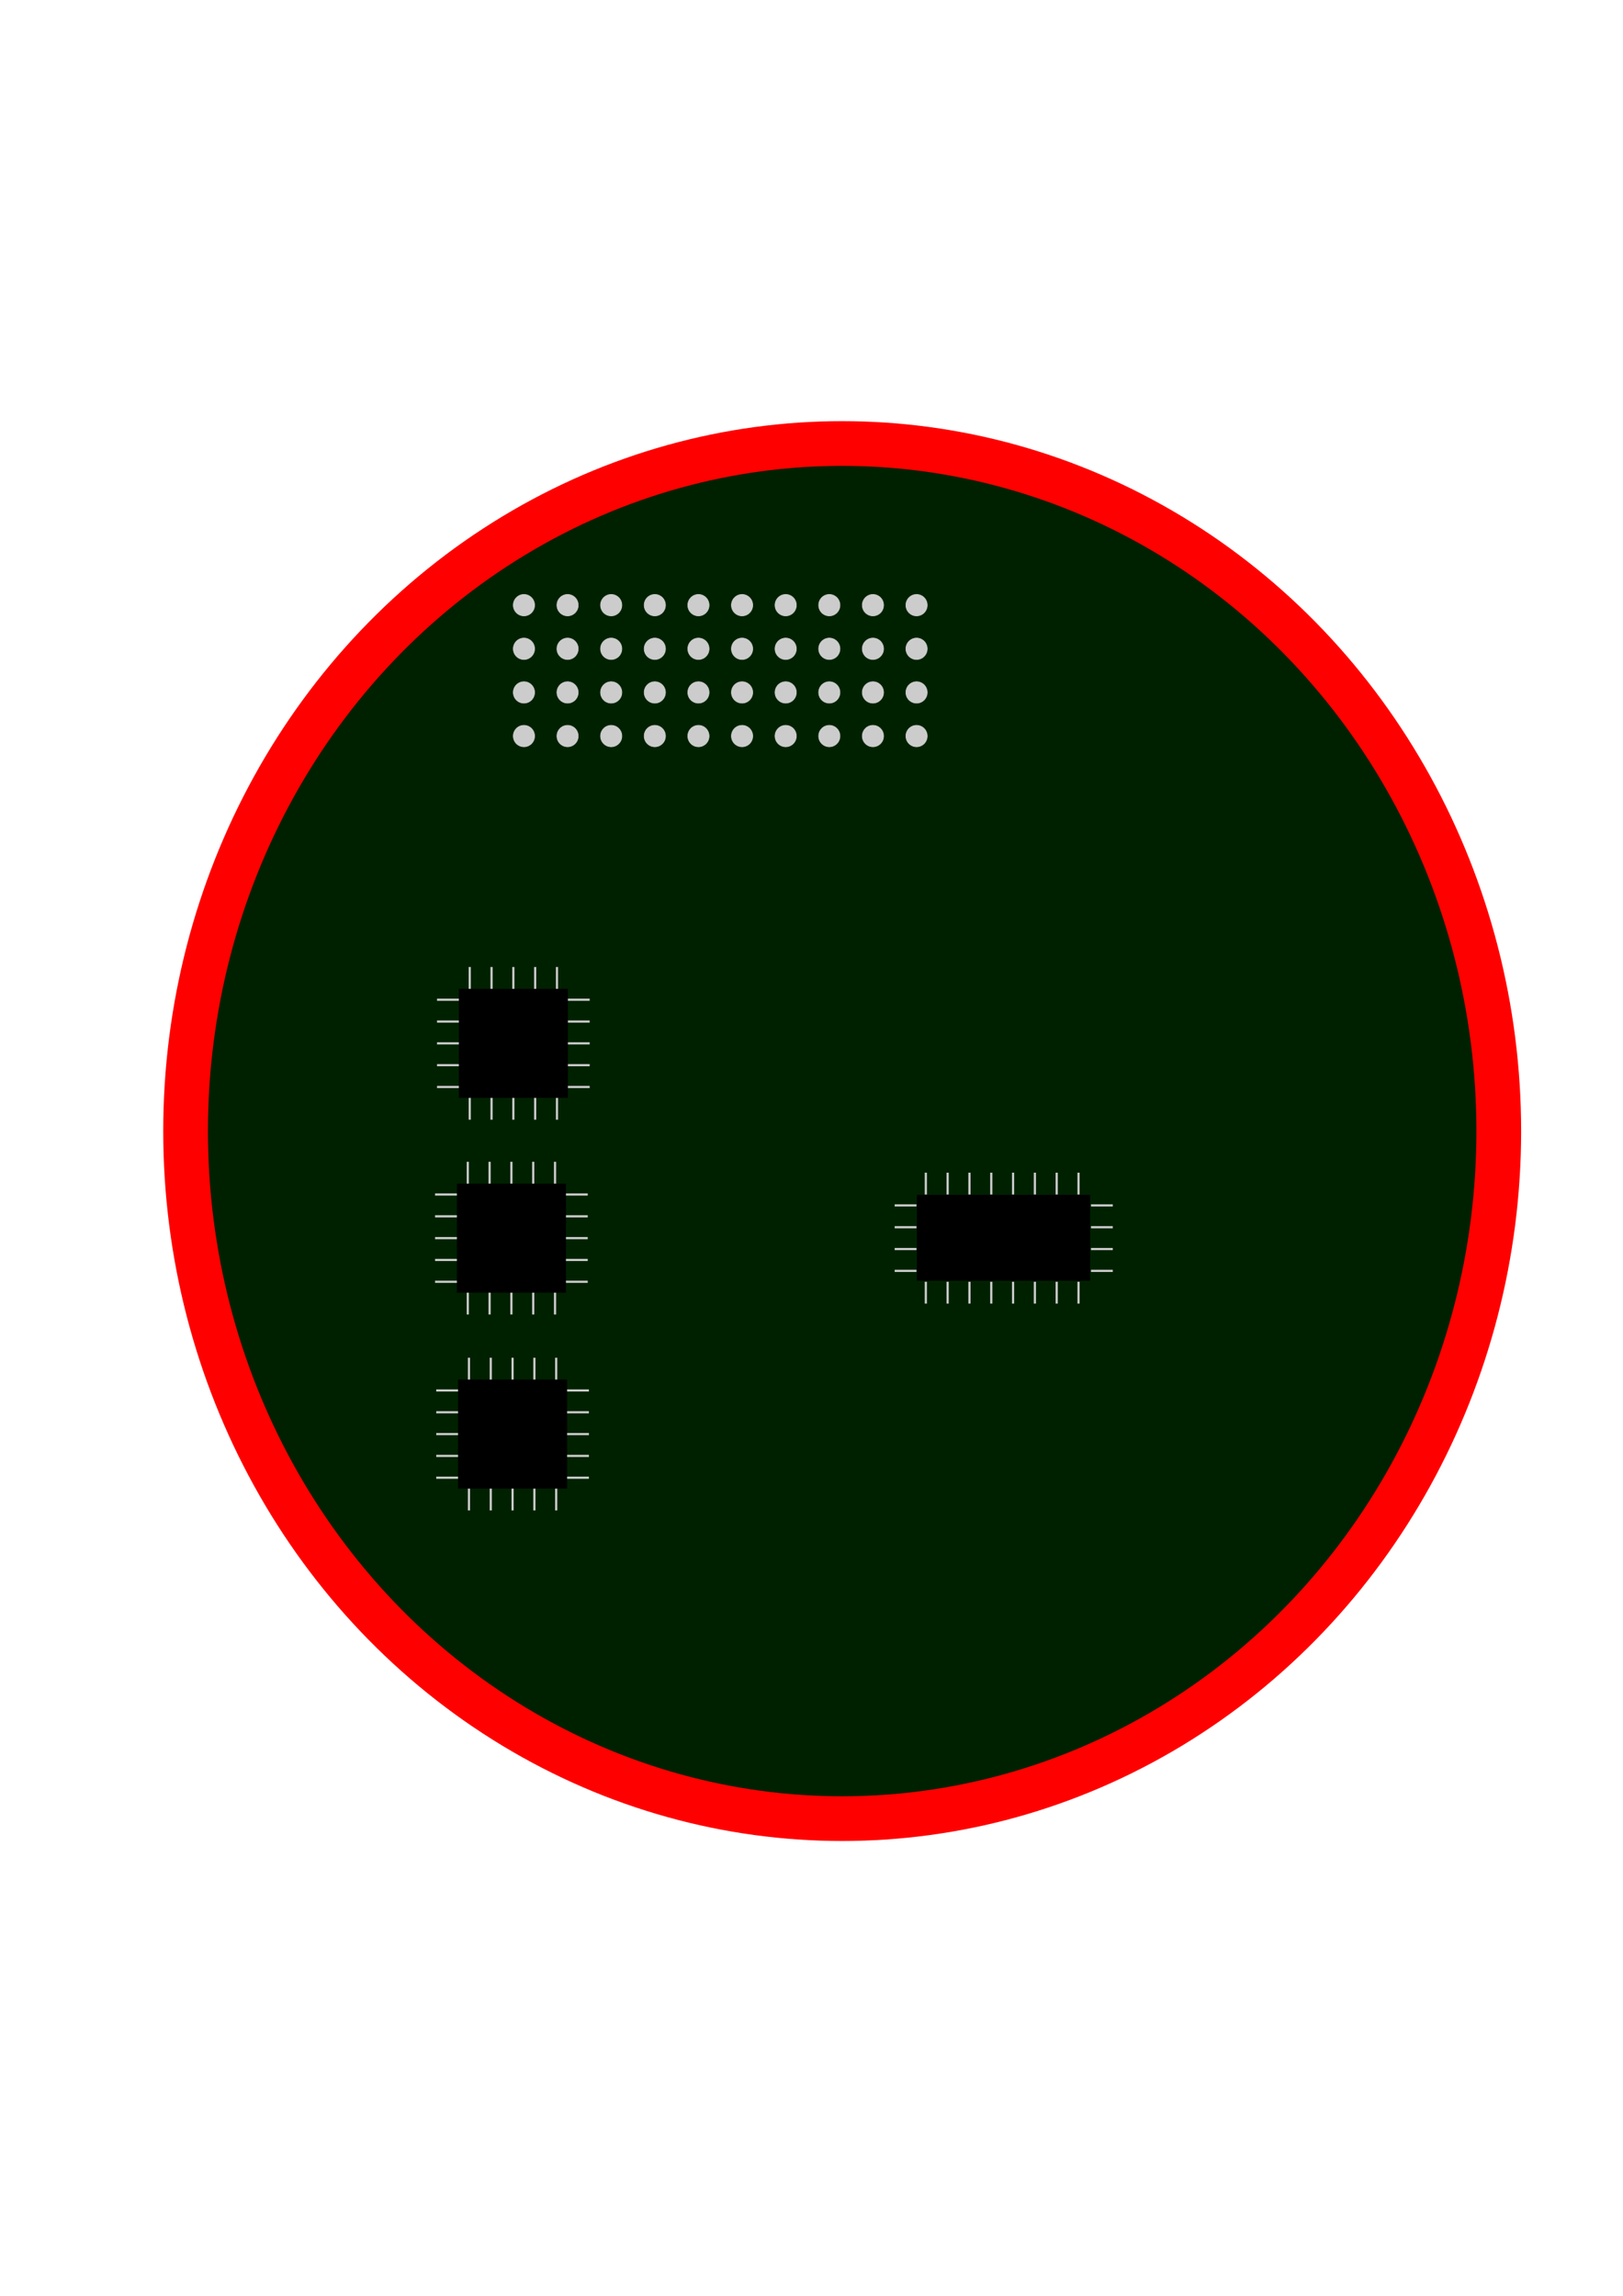 <?xml version="1.0" encoding="UTF-8" standalone="no"?>
<!-- Created with Inkscape (http://www.inkscape.org/) -->

<svg
   xmlns:dc="http://purl.org/dc/elements/1.1/"
   xmlns:cc="http://creativecommons.org/ns#"
   xmlns:rdf="http://www.w3.org/1999/02/22-rdf-syntax-ns#"
   xmlns:svg="http://www.w3.org/2000/svg"
   xmlns="http://www.w3.org/2000/svg"
   xmlns:sodipodi="http://sodipodi.sourceforge.net/DTD/sodipodi-0.dtd"
   xmlns:inkscape="http://www.inkscape.org/namespaces/inkscape"
   width="210mm"
   height="297mm"
   viewBox="0 0 744.094 1052.362"
   id="svg4225"
   version="1.1"
   inkscape:version="0.91 r13725"
   sodipodi:docname="BallTexture.svg">
  <defs
     id="defs4227" />
  <sodipodi:namedview
     id="base"
     pagecolor="#ffffff"
     bordercolor="#666666"
     borderopacity="1.0"
     inkscape:pageopacity="0.0"
     inkscape:pageshadow="2"
     inkscape:zoom="1.979899"
     inkscape:cx="408.7132"
     inkscape:cy="481.95107"
     inkscape:document-units="px"
     inkscape:current-layer="layer2"
     showgrid="true"
     showguides="false"
     inkscape:window-width="1536"
     inkscape:window-height="801"
     inkscape:window-x="-8"
     inkscape:window-y="-8"
     inkscape:window-maximized="1">
    <inkscape:grid
       type="xygrid"
       id="grid4822" />
  </sodipodi:namedview>
  <g
     inkscape:label="Background"
     inkscape:groupmode="layer"
     id="layer1" />
  <g
     inkscape:groupmode="layer"
     id="layer2"
     inkscape:label="CircleTexture"
     style="display:inline">
    <ellipse
       style="opacity:1;fill:#002100;fill-opacity:1;stroke:#ff0000;stroke-width:20.5;stroke-miterlimit:4;stroke-dasharray:none;stroke-opacity:1"
       id="path4238"
       cx="386.113"
       cy="518.466"
       rx="301.025"
       ry="315.168" />
    <ellipse
       style="opacity:1;fill:#cccccc;stroke:#cccccc;stroke-width:0.296;stroke-miterlimit:4;stroke-dasharray:none;stroke-opacity:1"
       id="path4792"
       cx="240.215"
       cy="277.397"
       rx="4.88"
       ry="4.908" />
    <ellipse
       style="display:inline;opacity:1;fill:#cccccc;stroke:#cccccc;stroke-width:0.296;stroke-miterlimit:4;stroke-dasharray:none;stroke-opacity:1"
       id="path4792-6"
       cx="260.215"
       cy="277.397"
       rx="4.88"
       ry="4.908" />
    <ellipse
       style="display:inline;opacity:1;fill:#cccccc;stroke:#cccccc;stroke-width:0.296;stroke-miterlimit:4;stroke-dasharray:none;stroke-opacity:1"
       id="path4792-1"
       cx="280.215"
       cy="277.397"
       rx="4.88"
       ry="4.908" />
    <ellipse
       style="display:inline;opacity:1;fill:#cccccc;stroke:#cccccc;stroke-width:0.296;stroke-miterlimit:4;stroke-dasharray:none;stroke-opacity:1"
       id="path4792-7"
       cx="300.215"
       cy="277.397"
       rx="4.88"
       ry="4.908" />
    <ellipse
       style="display:inline;opacity:1;fill:#cccccc;stroke:#cccccc;stroke-width:0.296;stroke-miterlimit:4;stroke-dasharray:none;stroke-opacity:1"
       id="path4792-5"
       cx="320.215"
       cy="277.397"
       rx="4.88"
       ry="4.908" />
    <ellipse
       style="display:inline;opacity:1;fill:#cccccc;stroke:#cccccc;stroke-width:0.296;stroke-miterlimit:4;stroke-dasharray:none;stroke-opacity:1"
       id="path4792-3"
       cx="340.215"
       cy="277.397"
       rx="4.88"
       ry="4.908" />
    <ellipse
       style="display:inline;opacity:1;fill:#cccccc;stroke:#cccccc;stroke-width:0.296;stroke-miterlimit:4;stroke-dasharray:none;stroke-opacity:1"
       id="path4792-2"
       cx="360.215"
       cy="277.397"
       rx="4.88"
       ry="4.908" />
    <ellipse
       style="display:inline;opacity:1;fill:#cccccc;stroke:#cccccc;stroke-width:0.296;stroke-miterlimit:4;stroke-dasharray:none;stroke-opacity:1"
       id="path4792-72"
       cx="380.215"
       cy="277.397"
       rx="4.88"
       ry="4.908" />
    <ellipse
       style="display:inline;opacity:1;fill:#cccccc;stroke:#cccccc;stroke-width:0.296;stroke-miterlimit:4;stroke-dasharray:none;stroke-opacity:1"
       id="path4792-0"
       cx="400.215"
       cy="277.397"
       rx="4.88"
       ry="4.908" />
    <ellipse
       style="display:inline;opacity:1;fill:#cccccc;stroke:#cccccc;stroke-width:0.296;stroke-miterlimit:4;stroke-dasharray:none;stroke-opacity:1"
       id="path4792-8"
       cx="420.215"
       cy="277.397"
       rx="4.88"
       ry="4.908" />
    <ellipse
       style="display:inline;opacity:1;fill:#cccccc;stroke:#cccccc;stroke-width:0.296;stroke-miterlimit:4;stroke-dasharray:none;stroke-opacity:1"
       id="path4792-29"
       cx="240.215"
       cy="297.397"
       rx="4.88"
       ry="4.908" />
    <ellipse
       style="display:inline;opacity:1;fill:#cccccc;stroke:#cccccc;stroke-width:0.296;stroke-miterlimit:4;stroke-dasharray:none;stroke-opacity:1"
       id="path4792-36"
       cx="260.215"
       cy="297.397"
       rx="4.88"
       ry="4.908" />
    <ellipse
       style="display:inline;opacity:1;fill:#cccccc;stroke:#cccccc;stroke-width:0.296;stroke-miterlimit:4;stroke-dasharray:none;stroke-opacity:1"
       id="path4792-39"
       cx="280.215"
       cy="297.397"
       rx="4.88"
       ry="4.908" />
    <ellipse
       style="display:inline;opacity:1;fill:#cccccc;stroke:#cccccc;stroke-width:0.296;stroke-miterlimit:4;stroke-dasharray:none;stroke-opacity:1"
       id="path4792-9"
       cx="300.215"
       cy="297.397"
       rx="4.88"
       ry="4.908" />
    <ellipse
       style="display:inline;opacity:1;fill:#cccccc;stroke:#cccccc;stroke-width:0.296;stroke-miterlimit:4;stroke-dasharray:none;stroke-opacity:1"
       id="path4792-22"
       cx="320.215"
       cy="297.397"
       rx="4.88"
       ry="4.908" />
    <ellipse
       style="display:inline;opacity:1;fill:#cccccc;stroke:#cccccc;stroke-width:0.296;stroke-miterlimit:4;stroke-dasharray:none;stroke-opacity:1"
       id="path4792-4"
       cx="340.215"
       cy="297.397"
       rx="4.88"
       ry="4.908" />
    <ellipse
       style="display:inline;opacity:1;fill:#cccccc;stroke:#cccccc;stroke-width:0.296;stroke-miterlimit:4;stroke-dasharray:none;stroke-opacity:1"
       id="path4792-37"
       cx="360.215"
       cy="297.397"
       rx="4.88"
       ry="4.908" />
    <ellipse
       style="display:inline;opacity:1;fill:#cccccc;stroke:#cccccc;stroke-width:0.296;stroke-miterlimit:4;stroke-dasharray:none;stroke-opacity:1"
       id="path4792-79"
       cx="380.215"
       cy="297.397"
       rx="4.88"
       ry="4.908" />
    <ellipse
       style="display:inline;opacity:1;fill:#cccccc;stroke:#cccccc;stroke-width:0.296;stroke-miterlimit:4;stroke-dasharray:none;stroke-opacity:1"
       id="path4792-91"
       cx="400.215"
       cy="297.397"
       rx="4.88"
       ry="4.908" />
    <ellipse
       style="display:inline;opacity:1;fill:#cccccc;stroke:#cccccc;stroke-width:0.296;stroke-miterlimit:4;stroke-dasharray:none;stroke-opacity:1"
       id="path4792-17"
       cx="420.215"
       cy="297.397"
       rx="4.88"
       ry="4.908" />
    <ellipse
       style="display:inline;opacity:1;fill:#cccccc;stroke:#cccccc;stroke-width:0.296;stroke-miterlimit:4;stroke-dasharray:none;stroke-opacity:1"
       id="path4792-29-7"
       cx="240.215"
       cy="317.397"
       rx="4.88"
       ry="4.908" />
    <ellipse
       style="display:inline;opacity:1;fill:#cccccc;stroke:#cccccc;stroke-width:0.296;stroke-miterlimit:4;stroke-dasharray:none;stroke-opacity:1"
       id="path4792-36-4"
       cx="260.215"
       cy="317.397"
       rx="4.88"
       ry="4.908" />
    <ellipse
       style="display:inline;opacity:1;fill:#cccccc;stroke:#cccccc;stroke-width:0.296;stroke-miterlimit:4;stroke-dasharray:none;stroke-opacity:1"
       id="path4792-39-9"
       cx="280.215"
       cy="317.397"
       rx="4.88"
       ry="4.908" />
    <ellipse
       style="display:inline;opacity:1;fill:#cccccc;stroke:#cccccc;stroke-width:0.296;stroke-miterlimit:4;stroke-dasharray:none;stroke-opacity:1"
       id="path4792-9-1"
       cx="300.215"
       cy="317.397"
       rx="4.88"
       ry="4.908" />
    <ellipse
       style="display:inline;opacity:1;fill:#cccccc;stroke:#cccccc;stroke-width:0.296;stroke-miterlimit:4;stroke-dasharray:none;stroke-opacity:1"
       id="path4792-22-5"
       cx="320.215"
       cy="317.397"
       rx="4.88"
       ry="4.908" />
    <ellipse
       style="display:inline;opacity:1;fill:#cccccc;stroke:#cccccc;stroke-width:0.296;stroke-miterlimit:4;stroke-dasharray:none;stroke-opacity:1"
       id="path4792-4-1"
       cx="340.215"
       cy="317.397"
       rx="4.88"
       ry="4.908" />
    <ellipse
       style="display:inline;opacity:1;fill:#cccccc;stroke:#cccccc;stroke-width:0.296;stroke-miterlimit:4;stroke-dasharray:none;stroke-opacity:1"
       id="path4792-37-8"
       cx="360.215"
       cy="317.397"
       rx="4.88"
       ry="4.908" />
    <ellipse
       style="display:inline;opacity:1;fill:#cccccc;stroke:#cccccc;stroke-width:0.296;stroke-miterlimit:4;stroke-dasharray:none;stroke-opacity:1"
       id="path4792-79-4"
       cx="380.215"
       cy="317.397"
       rx="4.88"
       ry="4.908" />
    <ellipse
       style="display:inline;opacity:1;fill:#cccccc;stroke:#cccccc;stroke-width:0.296;stroke-miterlimit:4;stroke-dasharray:none;stroke-opacity:1"
       id="path4792-91-2"
       cx="400.215"
       cy="317.397"
       rx="4.88"
       ry="4.908" />
    <ellipse
       style="display:inline;opacity:1;fill:#cccccc;stroke:#cccccc;stroke-width:0.296;stroke-miterlimit:4;stroke-dasharray:none;stroke-opacity:1"
       id="path4792-17-7"
       cx="420.215"
       cy="317.397"
       rx="4.88"
       ry="4.908" />
    <ellipse
       style="display:inline;opacity:1;fill:#cccccc;stroke:#cccccc;stroke-width:0.296;stroke-miterlimit:4;stroke-dasharray:none;stroke-opacity:1"
       id="path4792-29-6"
       cx="240.215"
       cy="337.397"
       rx="4.88"
       ry="4.908" />
    <ellipse
       style="display:inline;opacity:1;fill:#cccccc;stroke:#cccccc;stroke-width:0.296;stroke-miterlimit:4;stroke-dasharray:none;stroke-opacity:1"
       id="path4792-36-1"
       cx="260.215"
       cy="337.397"
       rx="4.88"
       ry="4.908" />
    <ellipse
       style="display:inline;opacity:1;fill:#cccccc;stroke:#cccccc;stroke-width:0.296;stroke-miterlimit:4;stroke-dasharray:none;stroke-opacity:1"
       id="path4792-39-7"
       cx="280.215"
       cy="337.397"
       rx="4.88"
       ry="4.908" />
    <ellipse
       style="display:inline;opacity:1;fill:#cccccc;stroke:#cccccc;stroke-width:0.296;stroke-miterlimit:4;stroke-dasharray:none;stroke-opacity:1"
       id="path4792-9-5"
       cx="300.215"
       cy="337.397"
       rx="4.88"
       ry="4.908" />
    <ellipse
       style="display:inline;opacity:1;fill:#cccccc;stroke:#cccccc;stroke-width:0.296;stroke-miterlimit:4;stroke-dasharray:none;stroke-opacity:1"
       id="path4792-22-6"
       cx="320.215"
       cy="337.397"
       rx="4.88"
       ry="4.908" />
    <ellipse
       style="display:inline;opacity:1;fill:#cccccc;stroke:#cccccc;stroke-width:0.296;stroke-miterlimit:4;stroke-dasharray:none;stroke-opacity:1"
       id="path4792-4-13"
       cx="340.215"
       cy="337.397"
       rx="4.88"
       ry="4.908" />
    <ellipse
       style="display:inline;opacity:1;fill:#cccccc;stroke:#cccccc;stroke-width:0.296;stroke-miterlimit:4;stroke-dasharray:none;stroke-opacity:1"
       id="path4792-37-7"
       cx="360.215"
       cy="337.397"
       rx="4.88"
       ry="4.908" />
    <ellipse
       style="display:inline;opacity:1;fill:#cccccc;stroke:#cccccc;stroke-width:0.296;stroke-miterlimit:4;stroke-dasharray:none;stroke-opacity:1"
       id="path4792-79-8"
       cx="380.215"
       cy="337.397"
       rx="4.88"
       ry="4.908" />
    <ellipse
       style="display:inline;opacity:1;fill:#cccccc;stroke:#cccccc;stroke-width:0.296;stroke-miterlimit:4;stroke-dasharray:none;stroke-opacity:1"
       id="path4792-91-7"
       cx="400.215"
       cy="337.397"
       rx="4.88"
       ry="4.908" />
    <ellipse
       style="display:inline;opacity:1;fill:#cccccc;stroke:#cccccc;stroke-width:0.296;stroke-miterlimit:4;stroke-dasharray:none;stroke-opacity:1"
       id="path4792-17-2"
       cx="420.215"
       cy="337.397"
       rx="4.88"
       ry="4.908" />
  </g>
  <g
     inkscape:groupmode="layer"
     id="layer3"
     inkscape:label="SolderWir" />
  <g
     inkscape:groupmode="layer"
     id="layer4"
     inkscape:label="ChipModules">
    <path
       style="display:inline;fill:#cccccc;fill-rule:evenodd;stroke:#cccccc;stroke-width:1px;stroke-linecap:butt;stroke-linejoin:miter;stroke-opacity:1"
       d="m 500.179,552.541 10,0"
       id="path5112-33-6-7"
       inkscape:connector-curvature="0" />
    <path
       style="display:inline;fill:#cccccc;fill-rule:evenodd;stroke:#cccccc;stroke-width:1px;stroke-linecap:butt;stroke-linejoin:miter;stroke-opacity:1"
       d="m 500.179,562.541 10,0"
       id="path5112-33-6-1"
       inkscape:connector-curvature="0" />
    <path
       style="display:inline;fill:#cccccc;fill-rule:evenodd;stroke:#cccccc;stroke-width:1px;stroke-linecap:butt;stroke-linejoin:miter;stroke-opacity:1"
       d="m 500.179,572.541 10,0"
       id="path5112-33-6-3"
       inkscape:connector-curvature="0" />
    <path
       style="display:inline;fill:#cccccc;fill-rule:evenodd;stroke:#cccccc;stroke-width:1px;stroke-linecap:butt;stroke-linejoin:miter;stroke-opacity:1"
       d="m 500.179,582.541 10,0"
       id="path5112-33-6-5"
       inkscape:connector-curvature="0" />
    <path
       style="display:inline;fill:#cccccc;fill-rule:evenodd;stroke:#cccccc;stroke-width:1px;stroke-linecap:butt;stroke-linejoin:miter;stroke-opacity:1"
       d="m 410.179,552.541 10,0"
       id="path5112-33-6-7-4"
       inkscape:connector-curvature="0" />
    <path
       style="display:inline;fill:#cccccc;fill-rule:evenodd;stroke:#cccccc;stroke-width:1px;stroke-linecap:butt;stroke-linejoin:miter;stroke-opacity:1"
       d="m 410.179,562.541 10,0"
       id="path5112-33-6-1-6"
       inkscape:connector-curvature="0" />
    <path
       style="display:inline;fill:#cccccc;fill-rule:evenodd;stroke:#cccccc;stroke-width:1px;stroke-linecap:butt;stroke-linejoin:miter;stroke-opacity:1"
       d="m 410.179,572.541 10,0"
       id="path5112-33-6-3-5"
       inkscape:connector-curvature="0" />
    <path
       style="display:inline;fill:#cccccc;fill-rule:evenodd;stroke:#cccccc;stroke-width:1px;stroke-linecap:butt;stroke-linejoin:miter;stroke-opacity:1"
       d="m 410.179,582.541 10,0"
       id="path5112-33-6-5-1"
       inkscape:connector-curvature="0" />
    <rect
       style="opacity:1;fill:#000000;fill-opacity:1;stroke:#000000;stroke-width:0;stroke-miterlimit:4;stroke-dasharray:none;stroke-opacity:1"
       id="rect5053"
       width="79.464"
       height="39.369"
       x="420.339"
       y="547.696" />
    <path
       style="fill:#cccccc;fill-rule:evenodd;stroke:#cccccc;stroke-width:1px;stroke-linecap:butt;stroke-linejoin:miter;stroke-opacity:1"
       d="m 424.464,547.541 0,-10"
       id="path5112-7-5-9"
       inkscape:connector-curvature="0" />
    <path
       style="fill:#cccccc;fill-rule:evenodd;stroke:#cccccc;stroke-width:1px;stroke-linecap:butt;stroke-linejoin:miter;stroke-opacity:1"
       d="m 434.464,547.541 0,-10"
       id="path5112-7-5-6"
       inkscape:connector-curvature="0" />
    <path
       style="fill:#cccccc;fill-rule:evenodd;stroke:#cccccc;stroke-width:1px;stroke-linecap:butt;stroke-linejoin:miter;stroke-opacity:1"
       d="m 444.464,547.541 0,-10"
       id="path5112-7-5-1"
       inkscape:connector-curvature="0" />
    <path
       style="fill:#cccccc;fill-rule:evenodd;stroke:#cccccc;stroke-width:1px;stroke-linecap:butt;stroke-linejoin:miter;stroke-opacity:1"
       d="m 454.464,547.541 0,-10"
       id="path5112-7-5-7"
       inkscape:connector-curvature="0" />
    <path
       style="fill:#cccccc;fill-rule:evenodd;stroke:#cccccc;stroke-width:1px;stroke-linecap:butt;stroke-linejoin:miter;stroke-opacity:1"
       d="m 464.464,547.541 0,-10"
       id="path5112-7-5-3"
       inkscape:connector-curvature="0" />
    <path
       style="fill:#cccccc;fill-rule:evenodd;stroke:#cccccc;stroke-width:1px;stroke-linecap:butt;stroke-linejoin:miter;stroke-opacity:1"
       d="m 474.464,547.541 0,-10"
       id="path5112-7-5-38"
       inkscape:connector-curvature="0" />
    <path
       style="fill:#cccccc;fill-rule:evenodd;stroke:#cccccc;stroke-width:1px;stroke-linecap:butt;stroke-linejoin:miter;stroke-opacity:1"
       d="m 484.464,547.541 0,-10"
       id="path5112-7-5-0"
       inkscape:connector-curvature="0" />
    <path
       style="fill:#cccccc;fill-rule:evenodd;stroke:#cccccc;stroke-width:1px;stroke-linecap:butt;stroke-linejoin:miter;stroke-opacity:1"
       d="m 494.464,547.541 0,-10"
       id="path5112-7-5-65"
       inkscape:connector-curvature="0" />
    <rect
       style="opacity:1;fill:#000000;fill-opacity:1;stroke:#000000;stroke-width:0;stroke-miterlimit:4;stroke-dasharray:none;stroke-opacity:1"
       id="rect5055-9"
       width="50"
       height="50"
       x="210"
       y="632.362" />
    <path
       style="fill:#cccccc;fill-rule:evenodd;stroke:#cccccc;stroke-width:1px;stroke-linecap:butt;stroke-linejoin:miter;stroke-opacity:1"
       d="m 215,632.362 0,-10"
       id="path5112"
       inkscape:connector-curvature="0" />
    <path
       style="fill:#cccccc;fill-rule:evenodd;stroke:#cccccc;stroke-width:1px;stroke-linecap:butt;stroke-linejoin:miter;stroke-opacity:1"
       d="m 225,632.362 0,-10"
       id="path5112-8"
       inkscape:connector-curvature="0" />
    <path
       style="fill:#cccccc;fill-rule:evenodd;stroke:#cccccc;stroke-width:1px;stroke-linecap:butt;stroke-linejoin:miter;stroke-opacity:1"
       d="m 235,632.362 0,-10"
       id="path5112-3"
       inkscape:connector-curvature="0" />
    <path
       style="fill:#cccccc;fill-rule:evenodd;stroke:#cccccc;stroke-width:1px;stroke-linecap:butt;stroke-linejoin:miter;stroke-opacity:1"
       d="m 245,632.362 0,-10"
       id="path5112-2"
       inkscape:connector-curvature="0" />
    <path
       style="fill:#cccccc;fill-rule:evenodd;stroke:#cccccc;stroke-width:1px;stroke-linecap:butt;stroke-linejoin:miter;stroke-opacity:1"
       d="m 255,632.362 0,-10"
       id="path5112-7"
       inkscape:connector-curvature="0" />
    <path
       style="fill:#cccccc;fill-rule:evenodd;stroke:#cccccc;stroke-width:1px;stroke-linecap:butt;stroke-linejoin:miter;stroke-opacity:1"
       d="m 260,637.362 10,0"
       id="path5112-33"
       inkscape:connector-curvature="0" />
    <path
       style="fill:#cccccc;fill-rule:evenodd;stroke:#cccccc;stroke-width:1px;stroke-linecap:butt;stroke-linejoin:miter;stroke-opacity:1"
       d="m 260,647.362 10,0"
       id="path5112-33-3"
       inkscape:connector-curvature="0" />
    <path
       style="fill:#cccccc;fill-rule:evenodd;stroke:#cccccc;stroke-width:1px;stroke-linecap:butt;stroke-linejoin:miter;stroke-opacity:1"
       d="m 260,657.362 10,0"
       id="path5112-33-0"
       inkscape:connector-curvature="0" />
    <path
       style="fill:#cccccc;fill-rule:evenodd;stroke:#cccccc;stroke-width:1px;stroke-linecap:butt;stroke-linejoin:miter;stroke-opacity:1"
       d="m 260,667.362 10,0"
       id="path5112-33-33"
       inkscape:connector-curvature="0" />
    <path
       style="fill:#cccccc;fill-rule:evenodd;stroke:#cccccc;stroke-width:1px;stroke-linecap:butt;stroke-linejoin:miter;stroke-opacity:1"
       d="m 260,677.362 10,0"
       id="path5112-33-8"
       inkscape:connector-curvature="0" />
    <path
       style="fill:#cccccc;fill-rule:evenodd;stroke:#cccccc;stroke-width:1px;stroke-linecap:butt;stroke-linejoin:miter;stroke-opacity:1"
       d="m 255,692.362 0,-10"
       id="path5112-7-2"
       inkscape:connector-curvature="0" />
    <path
       style="fill:#cccccc;fill-rule:evenodd;stroke:#cccccc;stroke-width:1px;stroke-linecap:butt;stroke-linejoin:miter;stroke-opacity:1"
       d="m 245,692.362 0,-10"
       id="path5112-7-8"
       inkscape:connector-curvature="0" />
    <path
       style="fill:#cccccc;fill-rule:evenodd;stroke:#cccccc;stroke-width:1px;stroke-linecap:butt;stroke-linejoin:miter;stroke-opacity:1"
       d="m 235,692.362 0,-10"
       id="path5112-7-1"
       inkscape:connector-curvature="0" />
    <path
       style="fill:#cccccc;fill-rule:evenodd;stroke:#cccccc;stroke-width:1px;stroke-linecap:butt;stroke-linejoin:miter;stroke-opacity:1"
       d="m 225,692.362 0,-10"
       id="path5112-7-9"
       inkscape:connector-curvature="0" />
    <path
       style="fill:#cccccc;fill-rule:evenodd;stroke:#cccccc;stroke-width:1px;stroke-linecap:butt;stroke-linejoin:miter;stroke-opacity:1"
       d="m 215,692.362 0,-10"
       id="path5112-7-7"
       inkscape:connector-curvature="0" />
    <path
       style="fill:#cccccc;fill-rule:evenodd;stroke:#cccccc;stroke-width:1px;stroke-linecap:butt;stroke-linejoin:miter;stroke-opacity:1"
       d="m 200,677.362 10,0"
       id="path5112-33-8-7"
       inkscape:connector-curvature="0" />
    <path
       style="fill:#cccccc;fill-rule:evenodd;stroke:#cccccc;stroke-width:1px;stroke-linecap:butt;stroke-linejoin:miter;stroke-opacity:1"
       d="m 200,667.362 10,0"
       id="path5112-33-8-0"
       inkscape:connector-curvature="0" />
    <path
       style="fill:#cccccc;fill-rule:evenodd;stroke:#cccccc;stroke-width:1px;stroke-linecap:butt;stroke-linejoin:miter;stroke-opacity:1"
       d="m 200,657.362 10,0"
       id="path5112-33-8-4"
       inkscape:connector-curvature="0" />
    <path
       style="fill:#cccccc;fill-rule:evenodd;stroke:#cccccc;stroke-width:1px;stroke-linecap:butt;stroke-linejoin:miter;stroke-opacity:1"
       d="m 200,647.362 10,0"
       id="path5112-33-8-6"
       inkscape:connector-curvature="0" />
    <path
       style="fill:#cccccc;fill-rule:evenodd;stroke:#cccccc;stroke-width:1px;stroke-linecap:butt;stroke-linejoin:miter;stroke-opacity:1"
       d="m 200,637.362 10,0"
       id="path5112-33-8-3"
       inkscape:connector-curvature="0" />
    <rect
       style="opacity:1;fill:#000000;fill-opacity:1;stroke:#000000;stroke-width:0;stroke-miterlimit:4;stroke-dasharray:none;stroke-opacity:1"
       id="rect5055-9-0"
       width="50"
       height="50"
       x="209.464"
       y="542.541" />
    <path
       style="fill:#cccccc;fill-rule:evenodd;stroke:#cccccc;stroke-width:1px;stroke-linecap:butt;stroke-linejoin:miter;stroke-opacity:1"
       d="m 214.464,542.541 0,-10"
       id="path5112-83"
       inkscape:connector-curvature="0" />
    <path
       style="fill:#cccccc;fill-rule:evenodd;stroke:#cccccc;stroke-width:1px;stroke-linecap:butt;stroke-linejoin:miter;stroke-opacity:1"
       d="m 224.464,542.541 0,-10"
       id="path5112-8-3"
       inkscape:connector-curvature="0" />
    <path
       style="fill:#cccccc;fill-rule:evenodd;stroke:#cccccc;stroke-width:1px;stroke-linecap:butt;stroke-linejoin:miter;stroke-opacity:1"
       d="m 234.464,542.541 0,-10"
       id="path5112-3-6"
       inkscape:connector-curvature="0" />
    <path
       style="fill:#cccccc;fill-rule:evenodd;stroke:#cccccc;stroke-width:1px;stroke-linecap:butt;stroke-linejoin:miter;stroke-opacity:1"
       d="m 244.464,542.541 0,-10"
       id="path5112-2-4"
       inkscape:connector-curvature="0" />
    <path
       style="fill:#cccccc;fill-rule:evenodd;stroke:#cccccc;stroke-width:1px;stroke-linecap:butt;stroke-linejoin:miter;stroke-opacity:1"
       d="m 254.464,542.541 0,-10"
       id="path5112-7-5"
       inkscape:connector-curvature="0" />
    <path
       style="fill:#cccccc;fill-rule:evenodd;stroke:#cccccc;stroke-width:1px;stroke-linecap:butt;stroke-linejoin:miter;stroke-opacity:1"
       d="m 259.464,547.541 10,0"
       id="path5112-33-6"
       inkscape:connector-curvature="0" />
    <path
       style="fill:#cccccc;fill-rule:evenodd;stroke:#cccccc;stroke-width:1px;stroke-linecap:butt;stroke-linejoin:miter;stroke-opacity:1"
       d="m 259.464,557.541 10,0"
       id="path5112-33-3-7"
       inkscape:connector-curvature="0" />
    <path
       style="fill:#cccccc;fill-rule:evenodd;stroke:#cccccc;stroke-width:1px;stroke-linecap:butt;stroke-linejoin:miter;stroke-opacity:1"
       d="m 259.464,567.541 10,0"
       id="path5112-33-0-4"
       inkscape:connector-curvature="0" />
    <path
       style="fill:#cccccc;fill-rule:evenodd;stroke:#cccccc;stroke-width:1px;stroke-linecap:butt;stroke-linejoin:miter;stroke-opacity:1"
       d="m 259.464,577.541 10,0"
       id="path5112-33-33-9"
       inkscape:connector-curvature="0" />
    <path
       style="fill:#cccccc;fill-rule:evenodd;stroke:#cccccc;stroke-width:1px;stroke-linecap:butt;stroke-linejoin:miter;stroke-opacity:1"
       d="m 259.464,587.541 10,0"
       id="path5112-33-8-2"
       inkscape:connector-curvature="0" />
    <path
       style="fill:#cccccc;fill-rule:evenodd;stroke:#cccccc;stroke-width:1px;stroke-linecap:butt;stroke-linejoin:miter;stroke-opacity:1"
       d="m 254.464,602.541 0,-10"
       id="path5112-7-2-1"
       inkscape:connector-curvature="0" />
    <path
       style="fill:#cccccc;fill-rule:evenodd;stroke:#cccccc;stroke-width:1px;stroke-linecap:butt;stroke-linejoin:miter;stroke-opacity:1"
       d="m 244.464,602.541 0,-10"
       id="path5112-7-8-1"
       inkscape:connector-curvature="0" />
    <path
       style="fill:#cccccc;fill-rule:evenodd;stroke:#cccccc;stroke-width:1px;stroke-linecap:butt;stroke-linejoin:miter;stroke-opacity:1"
       d="m 234.464,602.541 0,-10"
       id="path5112-7-1-8"
       inkscape:connector-curvature="0" />
    <path
       style="fill:#cccccc;fill-rule:evenodd;stroke:#cccccc;stroke-width:1px;stroke-linecap:butt;stroke-linejoin:miter;stroke-opacity:1"
       d="m 224.464,602.541 0,-10"
       id="path5112-7-9-0"
       inkscape:connector-curvature="0" />
    <path
       style="fill:#cccccc;fill-rule:evenodd;stroke:#cccccc;stroke-width:1px;stroke-linecap:butt;stroke-linejoin:miter;stroke-opacity:1"
       d="m 214.464,602.541 0,-10"
       id="path5112-7-7-8"
       inkscape:connector-curvature="0" />
    <path
       style="fill:#cccccc;fill-rule:evenodd;stroke:#cccccc;stroke-width:1px;stroke-linecap:butt;stroke-linejoin:miter;stroke-opacity:1"
       d="m 199.464,587.541 10,0"
       id="path5112-33-8-7-1"
       inkscape:connector-curvature="0" />
    <path
       style="fill:#cccccc;fill-rule:evenodd;stroke:#cccccc;stroke-width:1px;stroke-linecap:butt;stroke-linejoin:miter;stroke-opacity:1"
       d="m 199.464,577.541 10,0"
       id="path5112-33-8-0-0"
       inkscape:connector-curvature="0" />
    <path
       style="fill:#cccccc;fill-rule:evenodd;stroke:#cccccc;stroke-width:1px;stroke-linecap:butt;stroke-linejoin:miter;stroke-opacity:1"
       d="m 199.464,567.541 10,0"
       id="path5112-33-8-4-4"
       inkscape:connector-curvature="0" />
    <path
       style="fill:#cccccc;fill-rule:evenodd;stroke:#cccccc;stroke-width:1px;stroke-linecap:butt;stroke-linejoin:miter;stroke-opacity:1"
       d="m 199.464,557.541 10,0"
       id="path5112-33-8-6-0"
       inkscape:connector-curvature="0" />
    <path
       style="fill:#cccccc;fill-rule:evenodd;stroke:#cccccc;stroke-width:1px;stroke-linecap:butt;stroke-linejoin:miter;stroke-opacity:1"
       d="m 199.464,547.541 10,0"
       id="path5112-33-8-3-1"
       inkscape:connector-curvature="0" />
    <rect
       style="opacity:1;fill:#000000;fill-opacity:1;stroke:#000000;stroke-width:0;stroke-miterlimit:4;stroke-dasharray:none;stroke-opacity:1"
       id="rect5055-9-2"
       width="50"
       height="50"
       x="210.357"
       y="453.255" />
    <path
       style="fill:#cccccc;fill-rule:evenodd;stroke:#cccccc;stroke-width:1px;stroke-linecap:butt;stroke-linejoin:miter;stroke-opacity:1"
       d="m 215.357,453.255 0,-10"
       id="path5112-87"
       inkscape:connector-curvature="0" />
    <path
       style="fill:#cccccc;fill-rule:evenodd;stroke:#cccccc;stroke-width:1px;stroke-linecap:butt;stroke-linejoin:miter;stroke-opacity:1"
       d="m 225.357,453.255 0,-10"
       id="path5112-8-7"
       inkscape:connector-curvature="0" />
    <path
       style="fill:#cccccc;fill-rule:evenodd;stroke:#cccccc;stroke-width:1px;stroke-linecap:butt;stroke-linejoin:miter;stroke-opacity:1"
       d="m 235.357,453.255 0,-10"
       id="path5112-3-4"
       inkscape:connector-curvature="0" />
    <path
       style="fill:#cccccc;fill-rule:evenodd;stroke:#cccccc;stroke-width:1px;stroke-linecap:butt;stroke-linejoin:miter;stroke-opacity:1"
       d="m 245.357,453.255 0,-10"
       id="path5112-2-0"
       inkscape:connector-curvature="0" />
    <path
       style="fill:#cccccc;fill-rule:evenodd;stroke:#cccccc;stroke-width:1px;stroke-linecap:butt;stroke-linejoin:miter;stroke-opacity:1"
       d="m 255.357,453.255 0,-10"
       id="path5112-7-4"
       inkscape:connector-curvature="0" />
    <path
       style="fill:#cccccc;fill-rule:evenodd;stroke:#cccccc;stroke-width:1px;stroke-linecap:butt;stroke-linejoin:miter;stroke-opacity:1"
       d="m 260.357,458.255 10,0"
       id="path5112-33-7"
       inkscape:connector-curvature="0" />
    <path
       style="fill:#cccccc;fill-rule:evenodd;stroke:#cccccc;stroke-width:1px;stroke-linecap:butt;stroke-linejoin:miter;stroke-opacity:1"
       d="m 260.357,468.255 10,0"
       id="path5112-33-3-8"
       inkscape:connector-curvature="0" />
    <path
       style="fill:#cccccc;fill-rule:evenodd;stroke:#cccccc;stroke-width:1px;stroke-linecap:butt;stroke-linejoin:miter;stroke-opacity:1"
       d="m 260.357,478.255 10,0"
       id="path5112-33-0-8"
       inkscape:connector-curvature="0" />
    <path
       style="fill:#cccccc;fill-rule:evenodd;stroke:#cccccc;stroke-width:1px;stroke-linecap:butt;stroke-linejoin:miter;stroke-opacity:1"
       d="m 260.357,488.255 10,0"
       id="path5112-33-33-8"
       inkscape:connector-curvature="0" />
    <path
       style="fill:#cccccc;fill-rule:evenodd;stroke:#cccccc;stroke-width:1px;stroke-linecap:butt;stroke-linejoin:miter;stroke-opacity:1"
       d="m 260.357,498.255 10,0"
       id="path5112-33-8-8"
       inkscape:connector-curvature="0" />
    <path
       style="fill:#cccccc;fill-rule:evenodd;stroke:#cccccc;stroke-width:1px;stroke-linecap:butt;stroke-linejoin:miter;stroke-opacity:1"
       d="m 255.357,513.255 0,-10"
       id="path5112-7-2-15"
       inkscape:connector-curvature="0" />
    <path
       style="fill:#cccccc;fill-rule:evenodd;stroke:#cccccc;stroke-width:1px;stroke-linecap:butt;stroke-linejoin:miter;stroke-opacity:1"
       d="m 245.357,513.255 0,-10"
       id="path5112-7-8-9"
       inkscape:connector-curvature="0" />
    <path
       style="fill:#cccccc;fill-rule:evenodd;stroke:#cccccc;stroke-width:1px;stroke-linecap:butt;stroke-linejoin:miter;stroke-opacity:1"
       d="m 235.357,513.255 0,-10"
       id="path5112-7-1-89"
       inkscape:connector-curvature="0" />
    <path
       style="fill:#cccccc;fill-rule:evenodd;stroke:#cccccc;stroke-width:1px;stroke-linecap:butt;stroke-linejoin:miter;stroke-opacity:1"
       d="m 225.357,513.255 0,-10"
       id="path5112-7-9-8"
       inkscape:connector-curvature="0" />
    <path
       style="fill:#cccccc;fill-rule:evenodd;stroke:#cccccc;stroke-width:1px;stroke-linecap:butt;stroke-linejoin:miter;stroke-opacity:1"
       d="m 215.357,513.255 0,-10"
       id="path5112-7-7-83"
       inkscape:connector-curvature="0" />
    <path
       style="fill:#cccccc;fill-rule:evenodd;stroke:#cccccc;stroke-width:1px;stroke-linecap:butt;stroke-linejoin:miter;stroke-opacity:1"
       d="m 200.357,498.255 10,0"
       id="path5112-33-8-7-3"
       inkscape:connector-curvature="0" />
    <path
       style="fill:#cccccc;fill-rule:evenodd;stroke:#cccccc;stroke-width:1px;stroke-linecap:butt;stroke-linejoin:miter;stroke-opacity:1"
       d="m 200.357,488.255 10,0"
       id="path5112-33-8-0-9"
       inkscape:connector-curvature="0" />
    <path
       style="fill:#cccccc;fill-rule:evenodd;stroke:#cccccc;stroke-width:1px;stroke-linecap:butt;stroke-linejoin:miter;stroke-opacity:1"
       d="m 200.357,478.255 10,0"
       id="path5112-33-8-4-6"
       inkscape:connector-curvature="0" />
    <path
       style="fill:#cccccc;fill-rule:evenodd;stroke:#cccccc;stroke-width:1px;stroke-linecap:butt;stroke-linejoin:miter;stroke-opacity:1"
       d="m 200.357,468.255 10,0"
       id="path5112-33-8-6-4"
       inkscape:connector-curvature="0" />
    <path
       style="fill:#cccccc;fill-rule:evenodd;stroke:#cccccc;stroke-width:1px;stroke-linecap:butt;stroke-linejoin:miter;stroke-opacity:1"
       d="m 200.357,458.255 10,0"
       id="path5112-33-8-3-6"
       inkscape:connector-curvature="0" />
    <path
       style="fill:#cccccc;fill-rule:evenodd;stroke:#cccccc;stroke-width:1px;stroke-linecap:butt;stroke-linejoin:miter;stroke-opacity:1"
       d="m 424.464,597.541 0,-10"
       id="path5112-7-5-9-5"
       inkscape:connector-curvature="0" />
    <path
       style="fill:#cccccc;fill-rule:evenodd;stroke:#cccccc;stroke-width:1px;stroke-linecap:butt;stroke-linejoin:miter;stroke-opacity:1"
       d="m 434.464,597.541 0,-10"
       id="path5112-7-5-6-4"
       inkscape:connector-curvature="0" />
    <path
       style="fill:#cccccc;fill-rule:evenodd;stroke:#cccccc;stroke-width:1px;stroke-linecap:butt;stroke-linejoin:miter;stroke-opacity:1"
       d="m 444.464,597.541 0,-10"
       id="path5112-7-5-1-3"
       inkscape:connector-curvature="0" />
    <path
       style="fill:#cccccc;fill-rule:evenodd;stroke:#cccccc;stroke-width:1px;stroke-linecap:butt;stroke-linejoin:miter;stroke-opacity:1"
       d="m 454.464,597.541 0,-10"
       id="path5112-7-5-7-8"
       inkscape:connector-curvature="0" />
    <path
       style="fill:#cccccc;fill-rule:evenodd;stroke:#cccccc;stroke-width:1px;stroke-linecap:butt;stroke-linejoin:miter;stroke-opacity:1"
       d="m 464.464,597.541 0,-10"
       id="path5112-7-5-3-6"
       inkscape:connector-curvature="0" />
    <path
       style="fill:#cccccc;fill-rule:evenodd;stroke:#cccccc;stroke-width:1px;stroke-linecap:butt;stroke-linejoin:miter;stroke-opacity:1"
       d="m 474.464,597.541 0,-10"
       id="path5112-7-5-38-9"
       inkscape:connector-curvature="0" />
    <path
       style="fill:#cccccc;fill-rule:evenodd;stroke:#cccccc;stroke-width:1px;stroke-linecap:butt;stroke-linejoin:miter;stroke-opacity:1"
       d="m 484.464,597.541 0,-10"
       id="path5112-7-5-0-1"
       inkscape:connector-curvature="0" />
    <path
       style="fill:#cccccc;fill-rule:evenodd;stroke:#cccccc;stroke-width:1px;stroke-linecap:butt;stroke-linejoin:miter;stroke-opacity:1"
       d="m 494.464,597.541 0,-10"
       id="path5112-7-5-65-8"
       inkscape:connector-curvature="0" />
  </g>
</svg>
